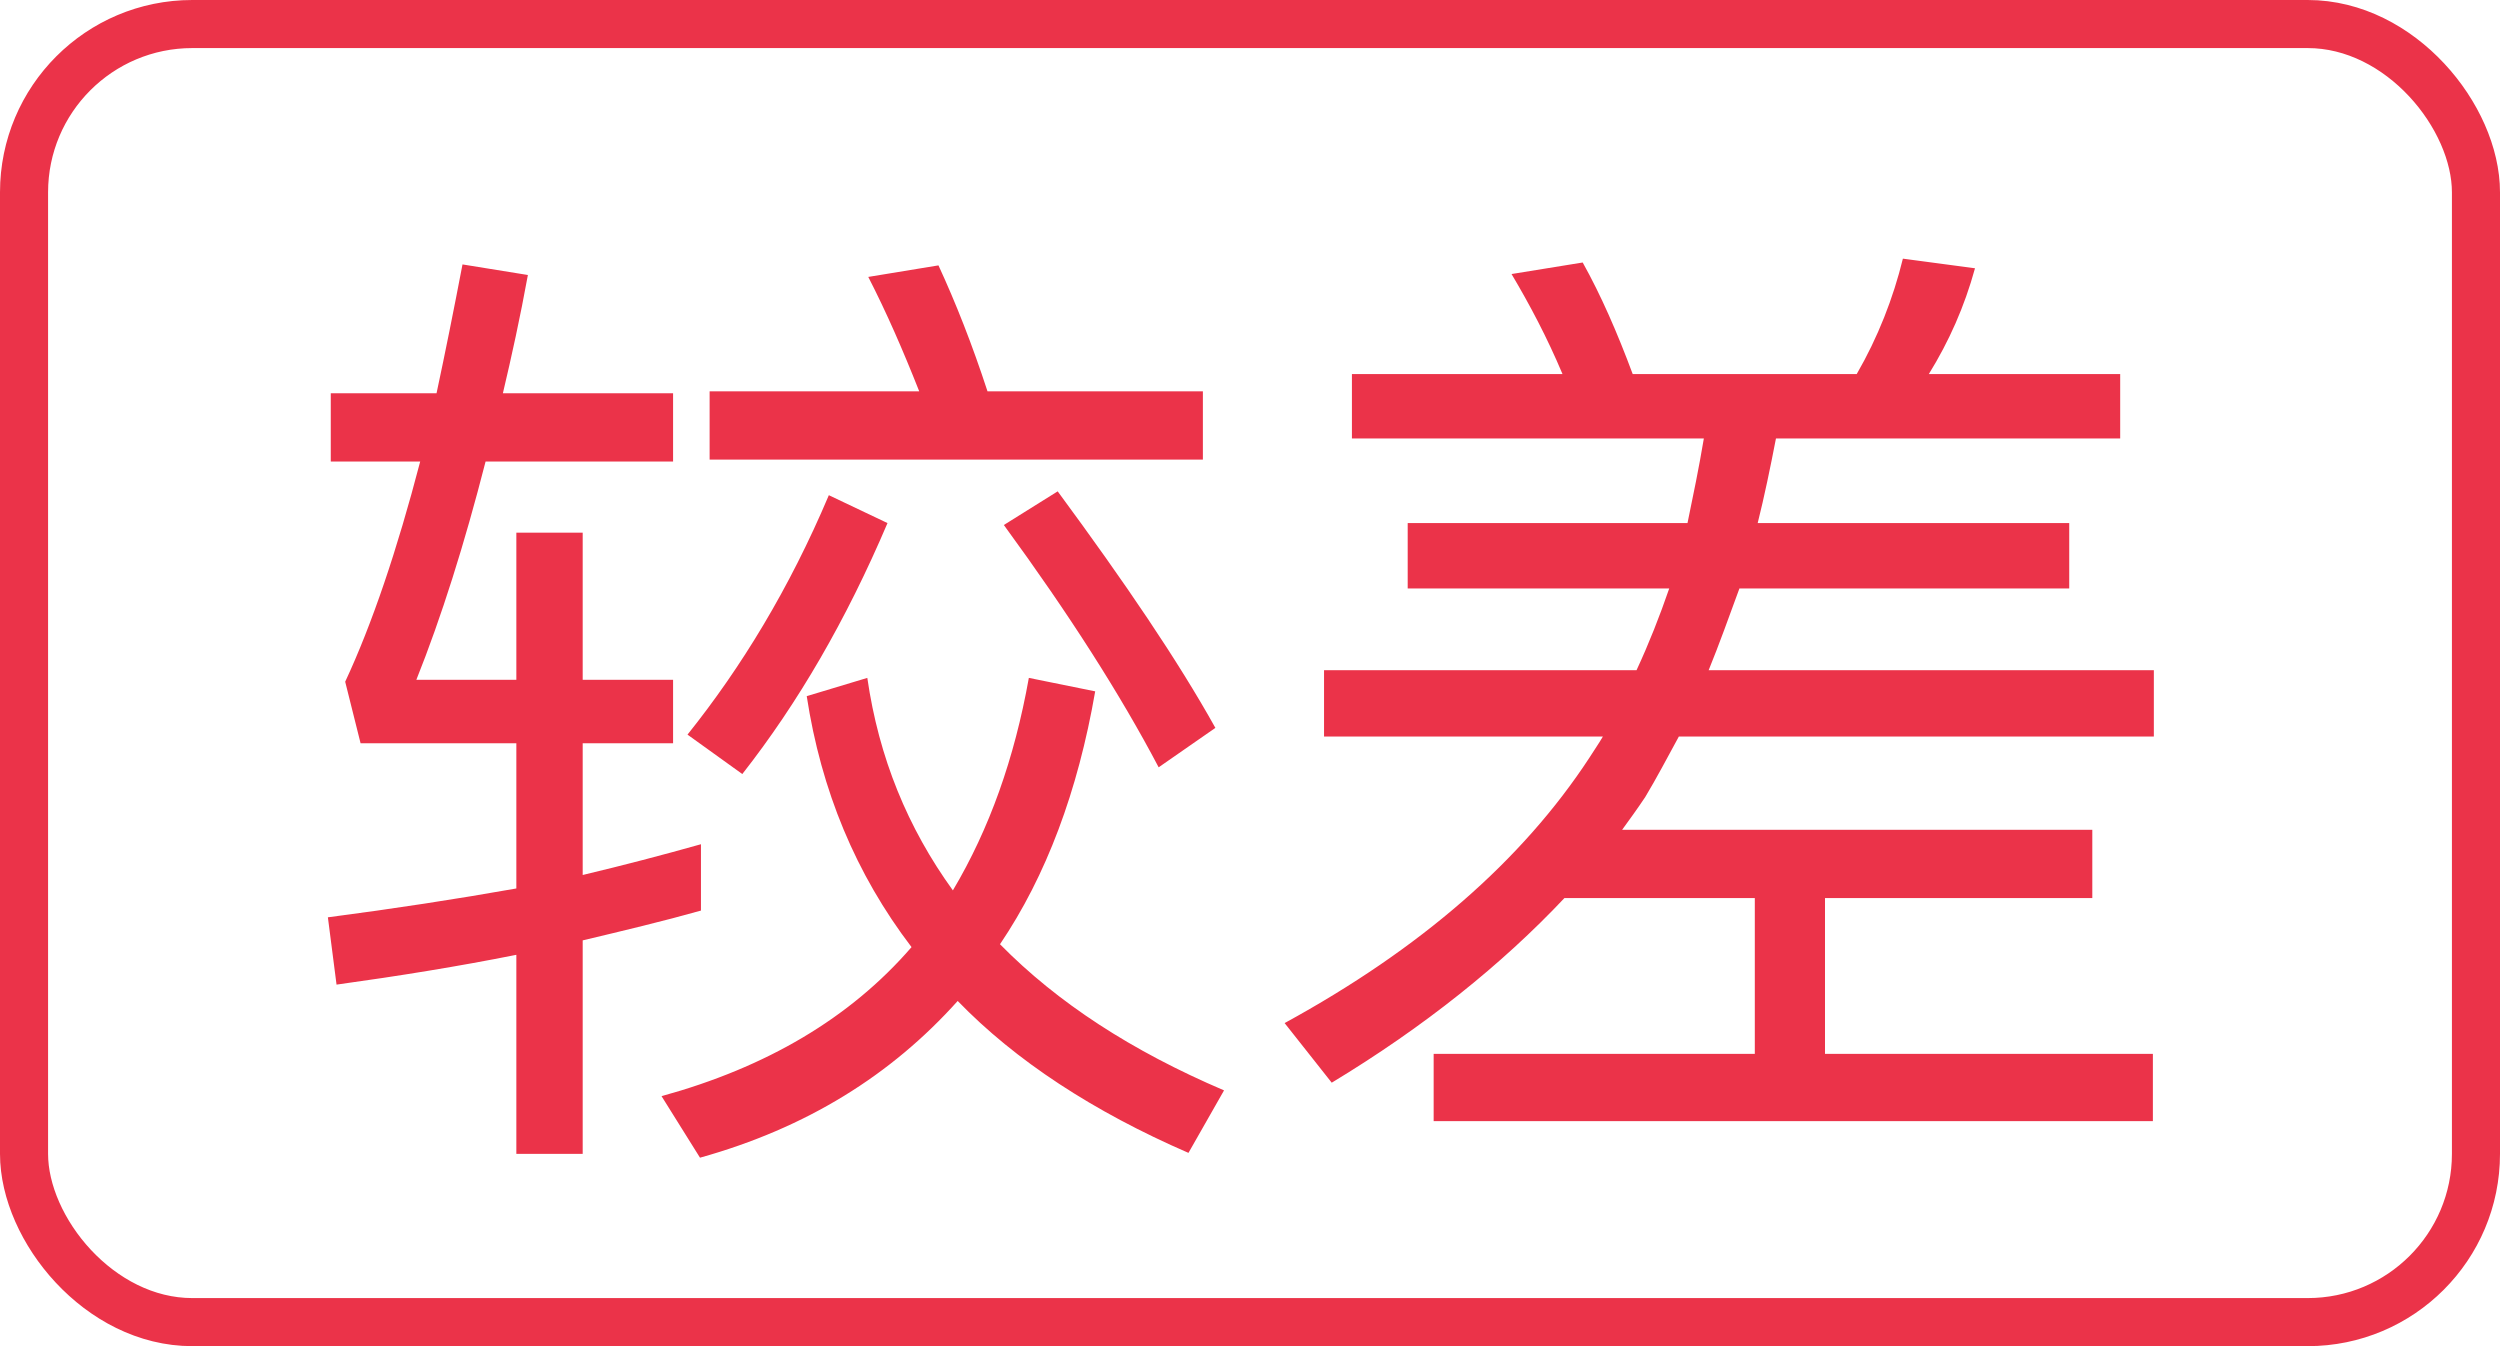 <svg width="26" height="14" viewBox="0 0 26 14" fill="none" xmlns="http://www.w3.org/2000/svg">
    <path d="M5.37 5.54H6.06V7.07H7V7.73H6.06V9.1C6.48 9 6.9 8.89 7.29 8.78V9.47C6.9 9.58 6.48 9.68 6.06 9.78V12H5.37V9.93C4.77 10.05 4.15 10.15 3.5 10.24L3.41 9.54C4.1 9.45 4.75 9.35 5.37 9.24V7.73H3.75L3.59 7.09C3.87 6.49 4.13 5.72 4.37 4.8H3.44V4.09H4.54C4.63 3.67 4.72 3.22 4.81 2.75L5.49 2.86C5.41 3.3 5.32 3.71 5.23 4.09H7V4.8H5.05C4.83 5.66 4.59 6.42 4.33 7.07H5.37V5.54ZM7.38 4.07H9.56C9.39 3.64 9.22 3.25 9.03 2.88L9.76 2.76C9.94 3.15 10.11 3.58 10.27 4.07H12.51V4.78H7.38V4.07ZM8.62 5.15L9.23 5.44C8.8 6.45 8.3 7.31 7.72 8.05L7.15 7.64C7.71 6.94 8.21 6.12 8.62 5.15ZM11 5.11C11.7 6.06 12.25 6.87 12.64 7.57L12.05 7.98C11.65 7.22 11.12 6.39 10.44 5.46L11 5.11ZM10.7 7.05L11.39 7.19C11.21 8.23 10.88 9.11 10.4 9.82C11 10.43 11.77 10.93 12.73 11.34L12.36 11.99C11.37 11.56 10.56 11.03 9.96 10.41C9.27 11.18 8.39 11.73 7.28 12.04L6.88 11.4C7.97 11.1 8.84 10.59 9.48 9.85C8.9 9.09 8.54 8.22 8.39 7.24L9.02 7.05C9.14 7.88 9.44 8.61 9.91 9.26C10.29 8.62 10.55 7.89 10.7 7.05ZM14.06 3.89H16.25C16.09 3.51 15.91 3.17 15.72 2.85L16.46 2.73C16.65 3.07 16.82 3.46 16.98 3.89H19.31C19.53 3.51 19.69 3.1 19.79 2.69L20.54 2.79C20.43 3.19 20.27 3.55 20.06 3.89H22.05V4.56H18.47C18.41 4.87 18.35 5.16 18.28 5.44H21.52V6.12H18.09C17.98 6.42 17.88 6.7 17.77 6.97H22.4V7.66H17.46C17.34 7.88 17.23 8.09 17.11 8.29C17.03 8.41 16.95 8.52 16.87 8.63H21.76V9.34H18.98V10.96H22.39V11.66H14.91V10.96H18.25V9.34H16.27C15.62 10.03 14.81 10.68 13.85 11.26L13.36 10.64C14.77 9.87 15.83 8.95 16.53 7.88C16.58 7.8 16.63 7.73 16.67 7.66H13.77V6.97H17.02C17.15 6.69 17.26 6.41 17.36 6.12H14.64V5.44H17.55C17.61 5.15 17.67 4.86 17.72 4.56H14.06V3.89Z" fill="#EB3349"/>
    <rect x="0.25" y="0.25" width="25.5" height="13.5" rx="1.75" stroke="#EB3349" stroke-width="0.5"/>
    </svg>
    